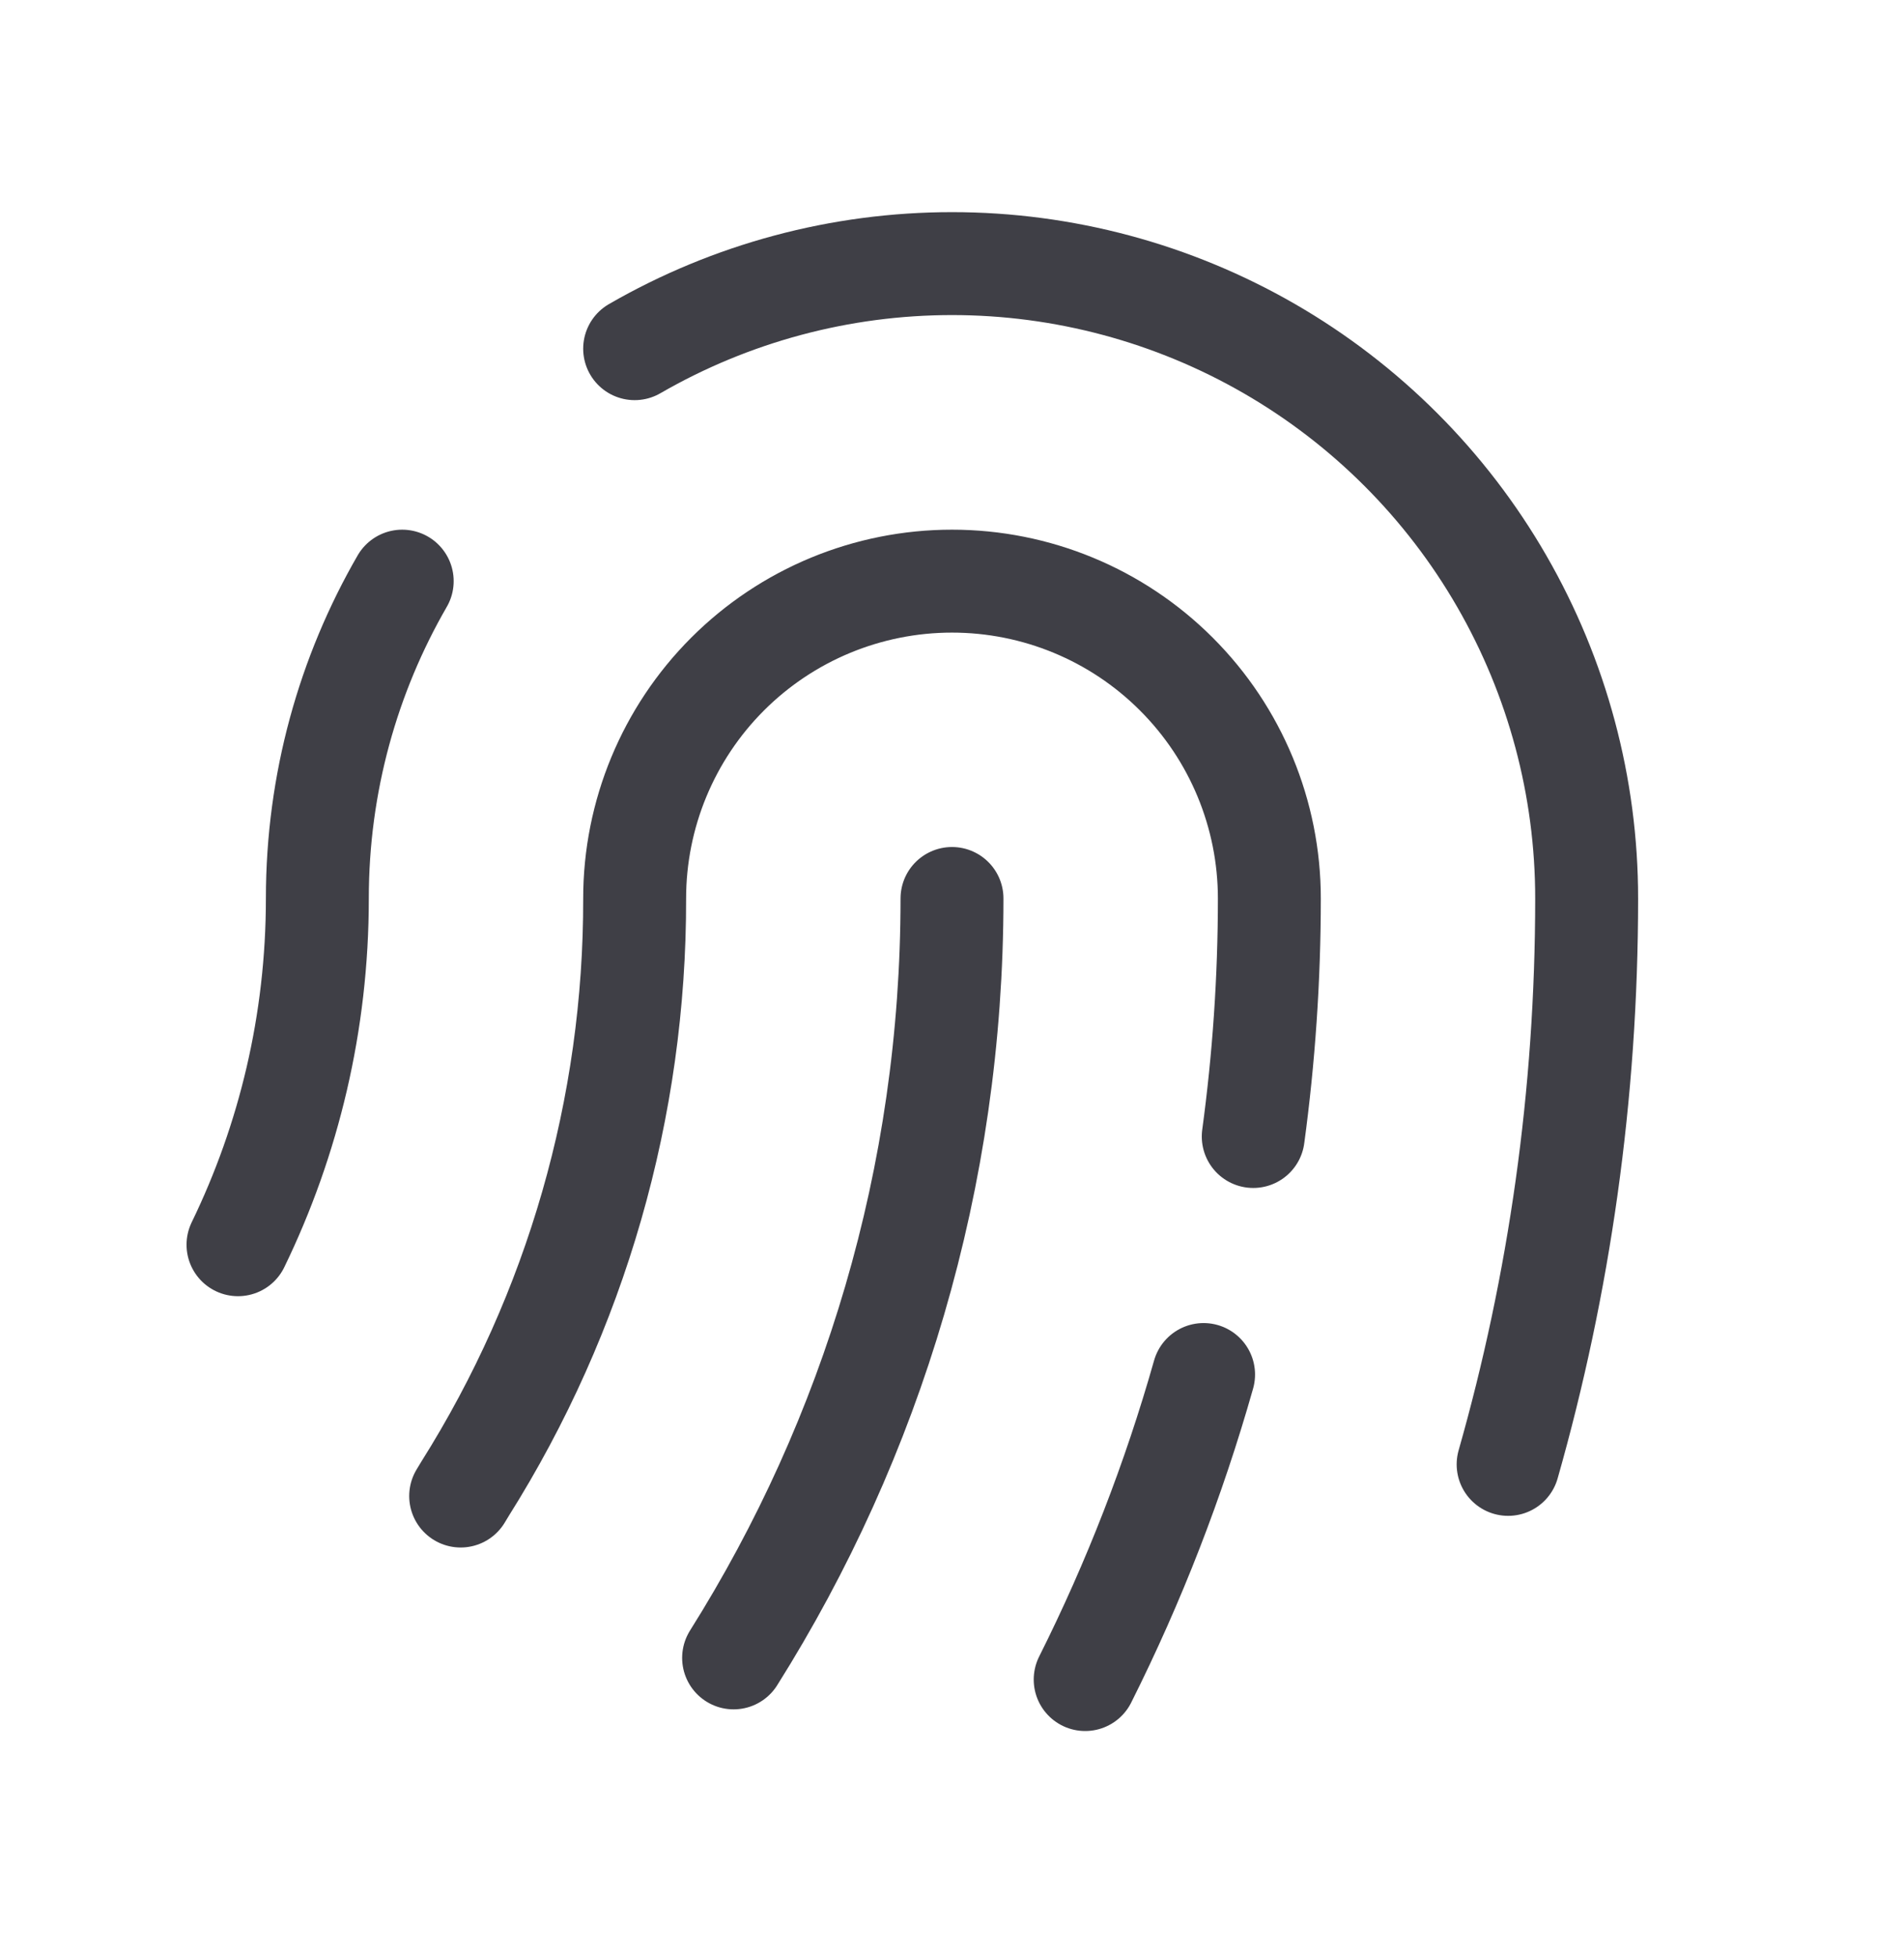 <svg width="37" height="38" viewBox="0 0 37 38" fill="none" xmlns="http://www.w3.org/2000/svg">
<path d="M18.5 17.458C18.5 22.881 16.945 27.94 14.256 32.214M8.952 29.069L9.036 28.93C11.198 25.495 12.341 21.517 12.333 17.458C12.333 15.823 12.983 14.254 14.139 13.098C15.296 11.941 16.864 11.292 18.5 11.292C20.136 11.292 21.704 11.941 22.86 13.098C24.017 14.254 24.667 15.823 24.667 17.458C24.667 19.026 24.559 20.571 24.354 22.083M21.088 32.635C22.04 30.736 22.81 28.752 23.389 26.708M29.307 28.454C30.302 24.96 30.833 21.271 30.833 17.458C30.834 15.293 30.264 13.166 29.182 11.291C28.1 9.415 26.543 7.858 24.668 6.775C22.793 5.693 20.666 5.122 18.501 5.122C16.335 5.122 14.208 5.692 12.333 6.775M4.625 24.186C5.612 22.153 6.167 19.87 6.167 17.458C6.167 15.212 6.768 13.106 7.816 11.292" stroke="#3F3F46" stroke-width="2" stroke-linecap="round" stroke-linejoin="round"/>
</svg>
